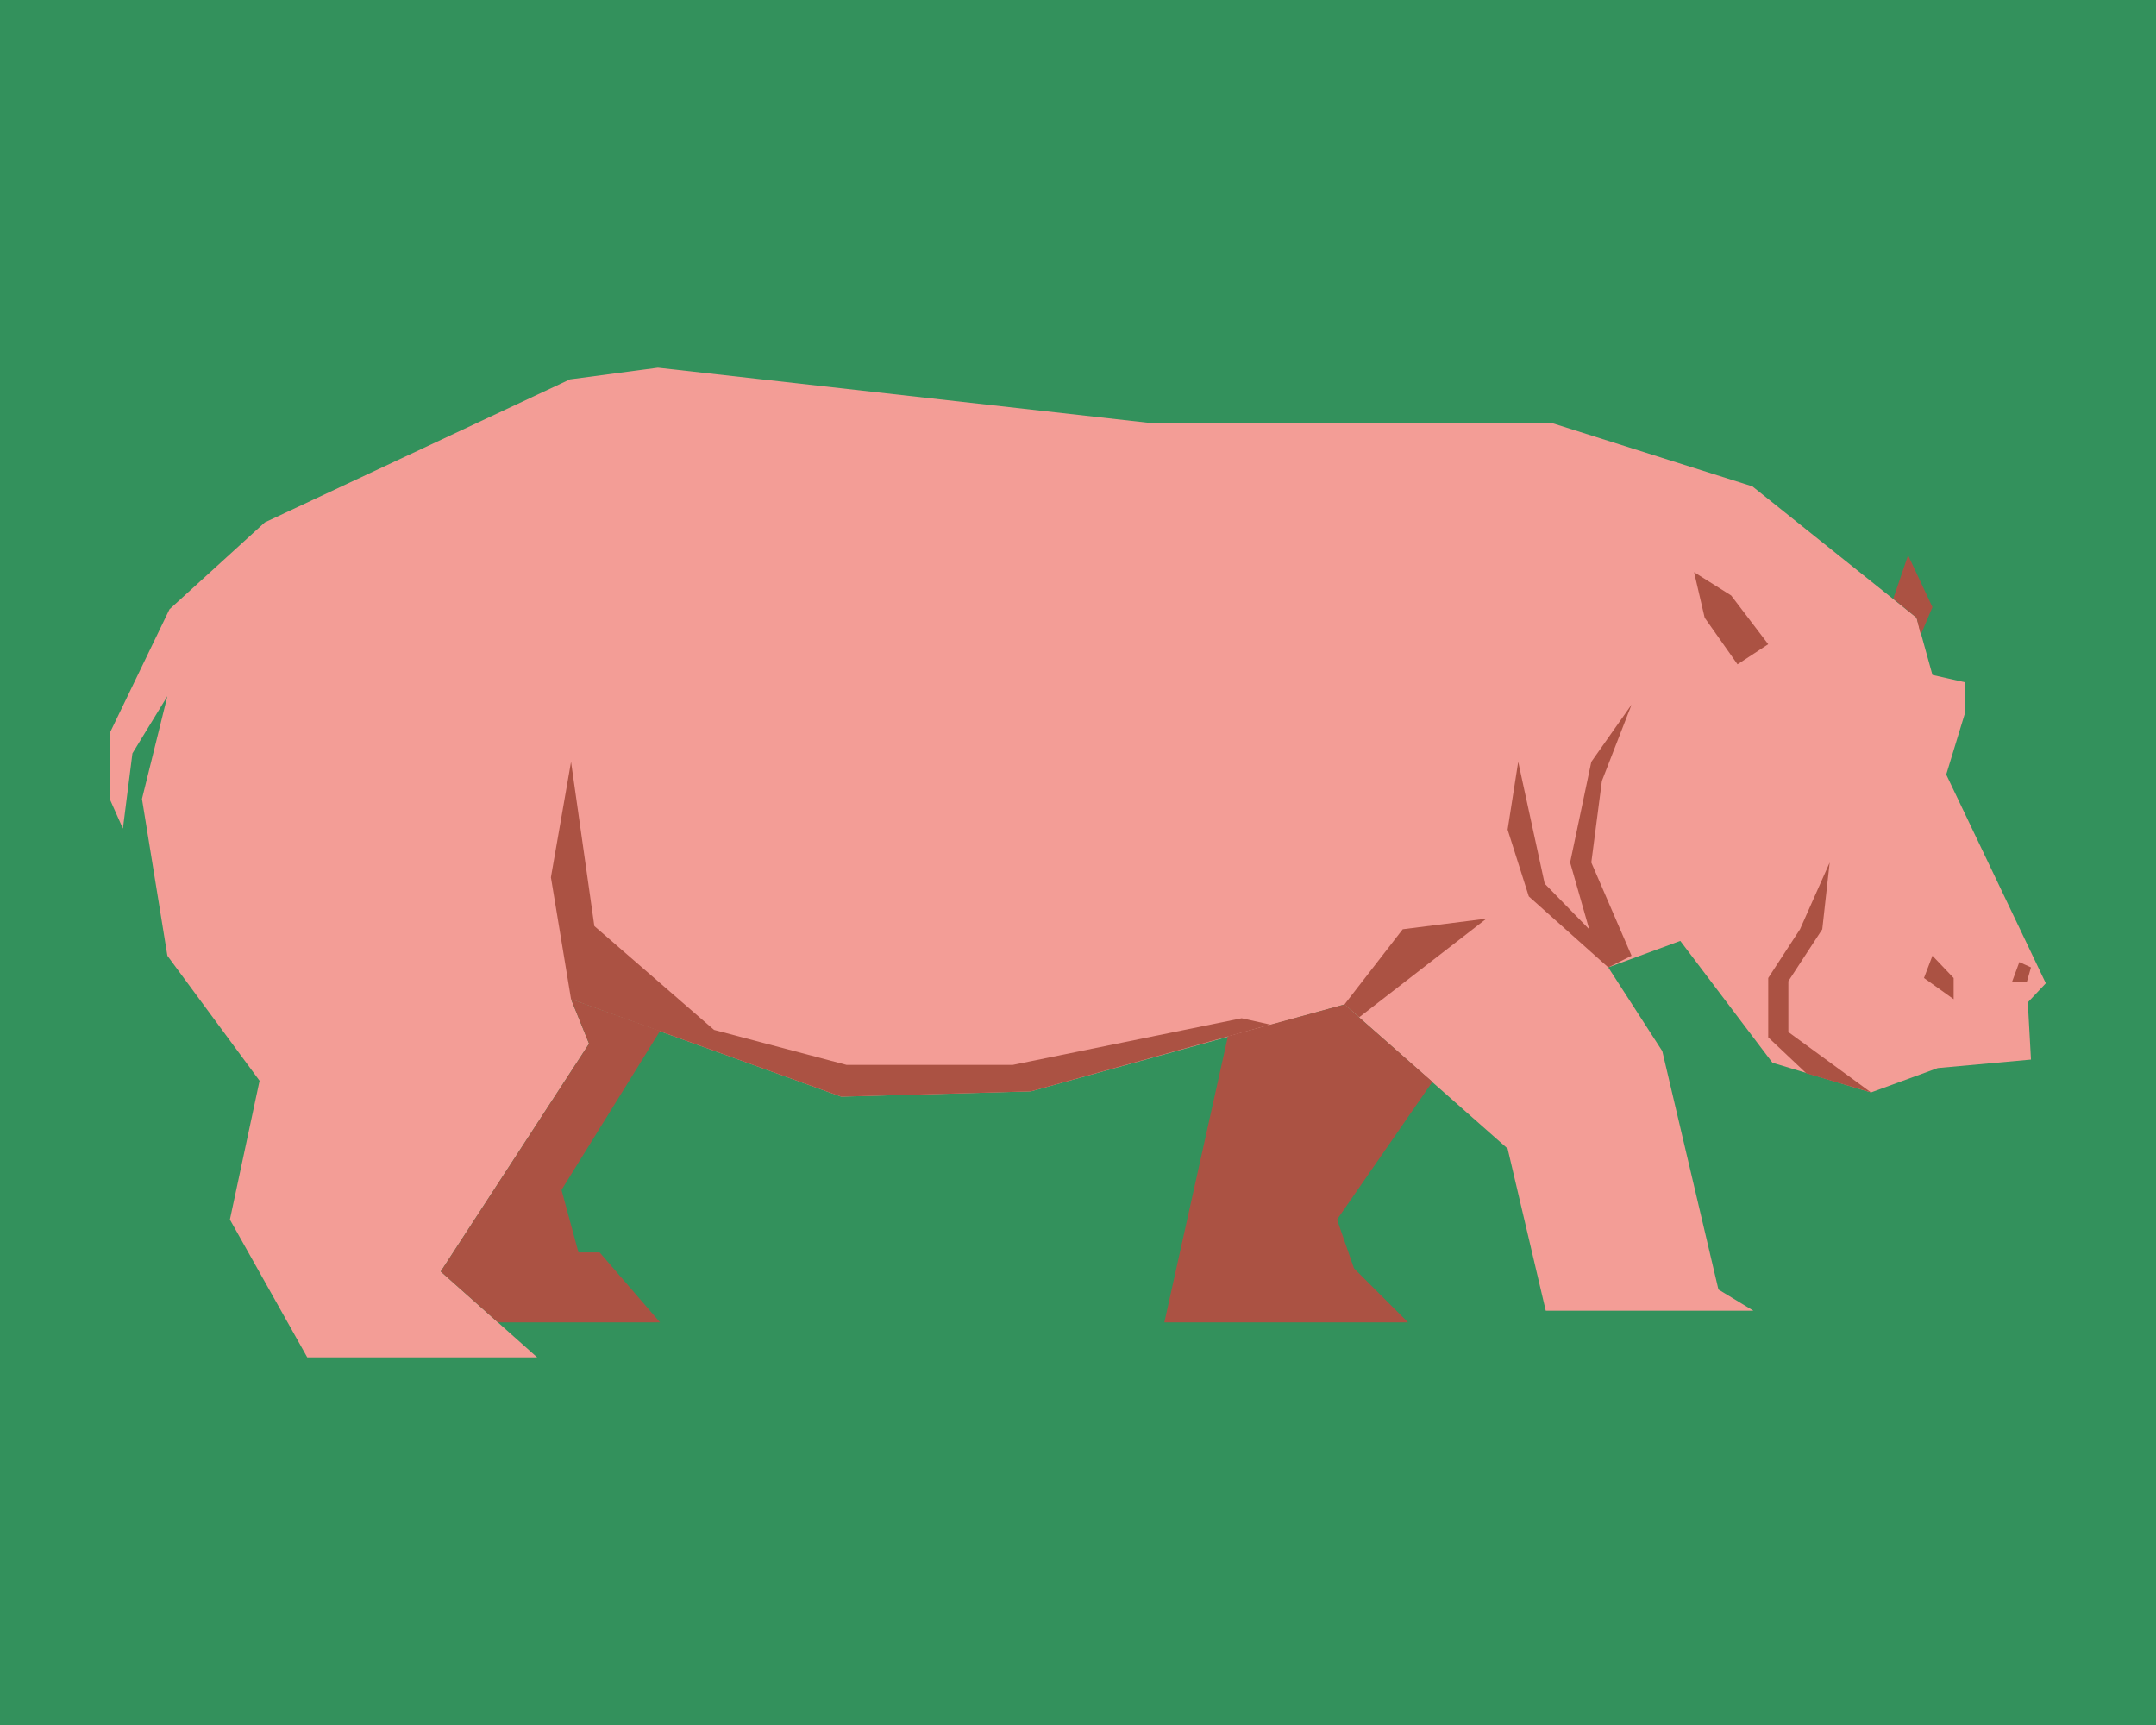 <?xml version="1.0" encoding="utf-8"?>
<!-- Generator: Adobe Illustrator 28.1.0, SVG Export Plug-In . SVG Version: 6.00 Build 0)  -->
<svg version="1.1" id="Capa_1" xmlns="http://www.w3.org/2000/svg" xmlns:xlink="http://www.w3.org/1999/xlink" x="0px" y="0px"
	 viewBox="0 0 203.5 162.8" style="enable-background:new 0 0 203.5 162.8;" xml:space="preserve">
<style type="text/css">
	.st0{fill:#33915C;}
	.st1{fill:#F39D96;}
	.st2{fill:#AB5243;}
</style>
<g>
	<rect class="st0" width="203.5" height="162.8"/>
	<g>
		<polygon class="st1" points="62.1,34.7 108.4,39.9 146.4,39.9 165.4,45.9 180.9,58.3 182.4,63.7 185.5,64.4 185.5,67.2 
			183.7,73.1 193.1,92.8 191.4,94.6 191.7,100 182.9,100.8 176.6,103.1 167.3,100.3 158.6,88.8 151.8,91.3 156.9,99.2 162.2,121.7 
			165.5,123.7 145.9,123.7 142.3,108.4 126.9,94.8 97.3,103 79.4,103.5 53.9,94.3 55.6,98.5 41.6,120 50.7,128.1 29,128.1 
			21.7,115.1 24.5,102 15.8,90.2 13.4,75.4 15.8,65.7 12.5,71.1 11.6,78.2 10.4,75.5 10.4,69.1 16,57.5 25,49.3 53.8,35.8 		"/>
		<polygon class="st2" points="115.9,97.8 109.9,124.8 132.9,124.8 127.8,119.7 126.2,115.1 135.2,102.1 126.9,94.8 		"/>
		<polygon class="st2" points="47,124.8 62.3,124.8 56.6,118.2 54.6,118.2 53,112.3 62.3,97.3 53.9,94.3 55.6,98.5 41.6,120 		"/>
		<polygon class="st2" points="53.9,94.3 52,82.8 53.9,71.9 56.1,87.4 67.4,97.2 79.9,100.5 95.6,100.5 117.2,96.1 119.9,96.7 
			97.3,103 79.4,103.5 		"/>
		<polygon class="st2" points="126.9,94.8 132.4,87.7 140.3,86.7 128.3,96 		"/>
		<polygon class="st2" points="154,90.2 150.2,81.4 151.2,73.7 154,66.5 150.2,71.9 148.2,81.4 150,87.7 145.8,83.4 143.3,71.9 
			142.3,78.3 144.3,84.6 151.8,91.3 		"/>
		<polygon class="st2" points="166.9,60.8 164,62.7 160.9,58.3 159.9,54 163.4,56.2 		"/>
		<polygon class="st2" points="178.7,56.5 180.1,52.4 182.4,57.3 181.3,59.9 180.9,58.3 		"/>
		<polygon class="st2" points="176.6,103.1 168.8,97.4 168.8,92.6 172,87.7 172.7,81.4 169.9,87.7 166.9,92.3 166.9,97.9 
			170.5,101.3 		"/>
		<polygon class="st2" points="184.4,94.3 181.6,92.3 182.4,90.2 184.4,92.3 		"/>
		<polygon class="st2" points="189.9,92.7 190.6,90.8 191.7,91.3 191.3,92.7 		"/>
	</g>
</g>
</svg>
